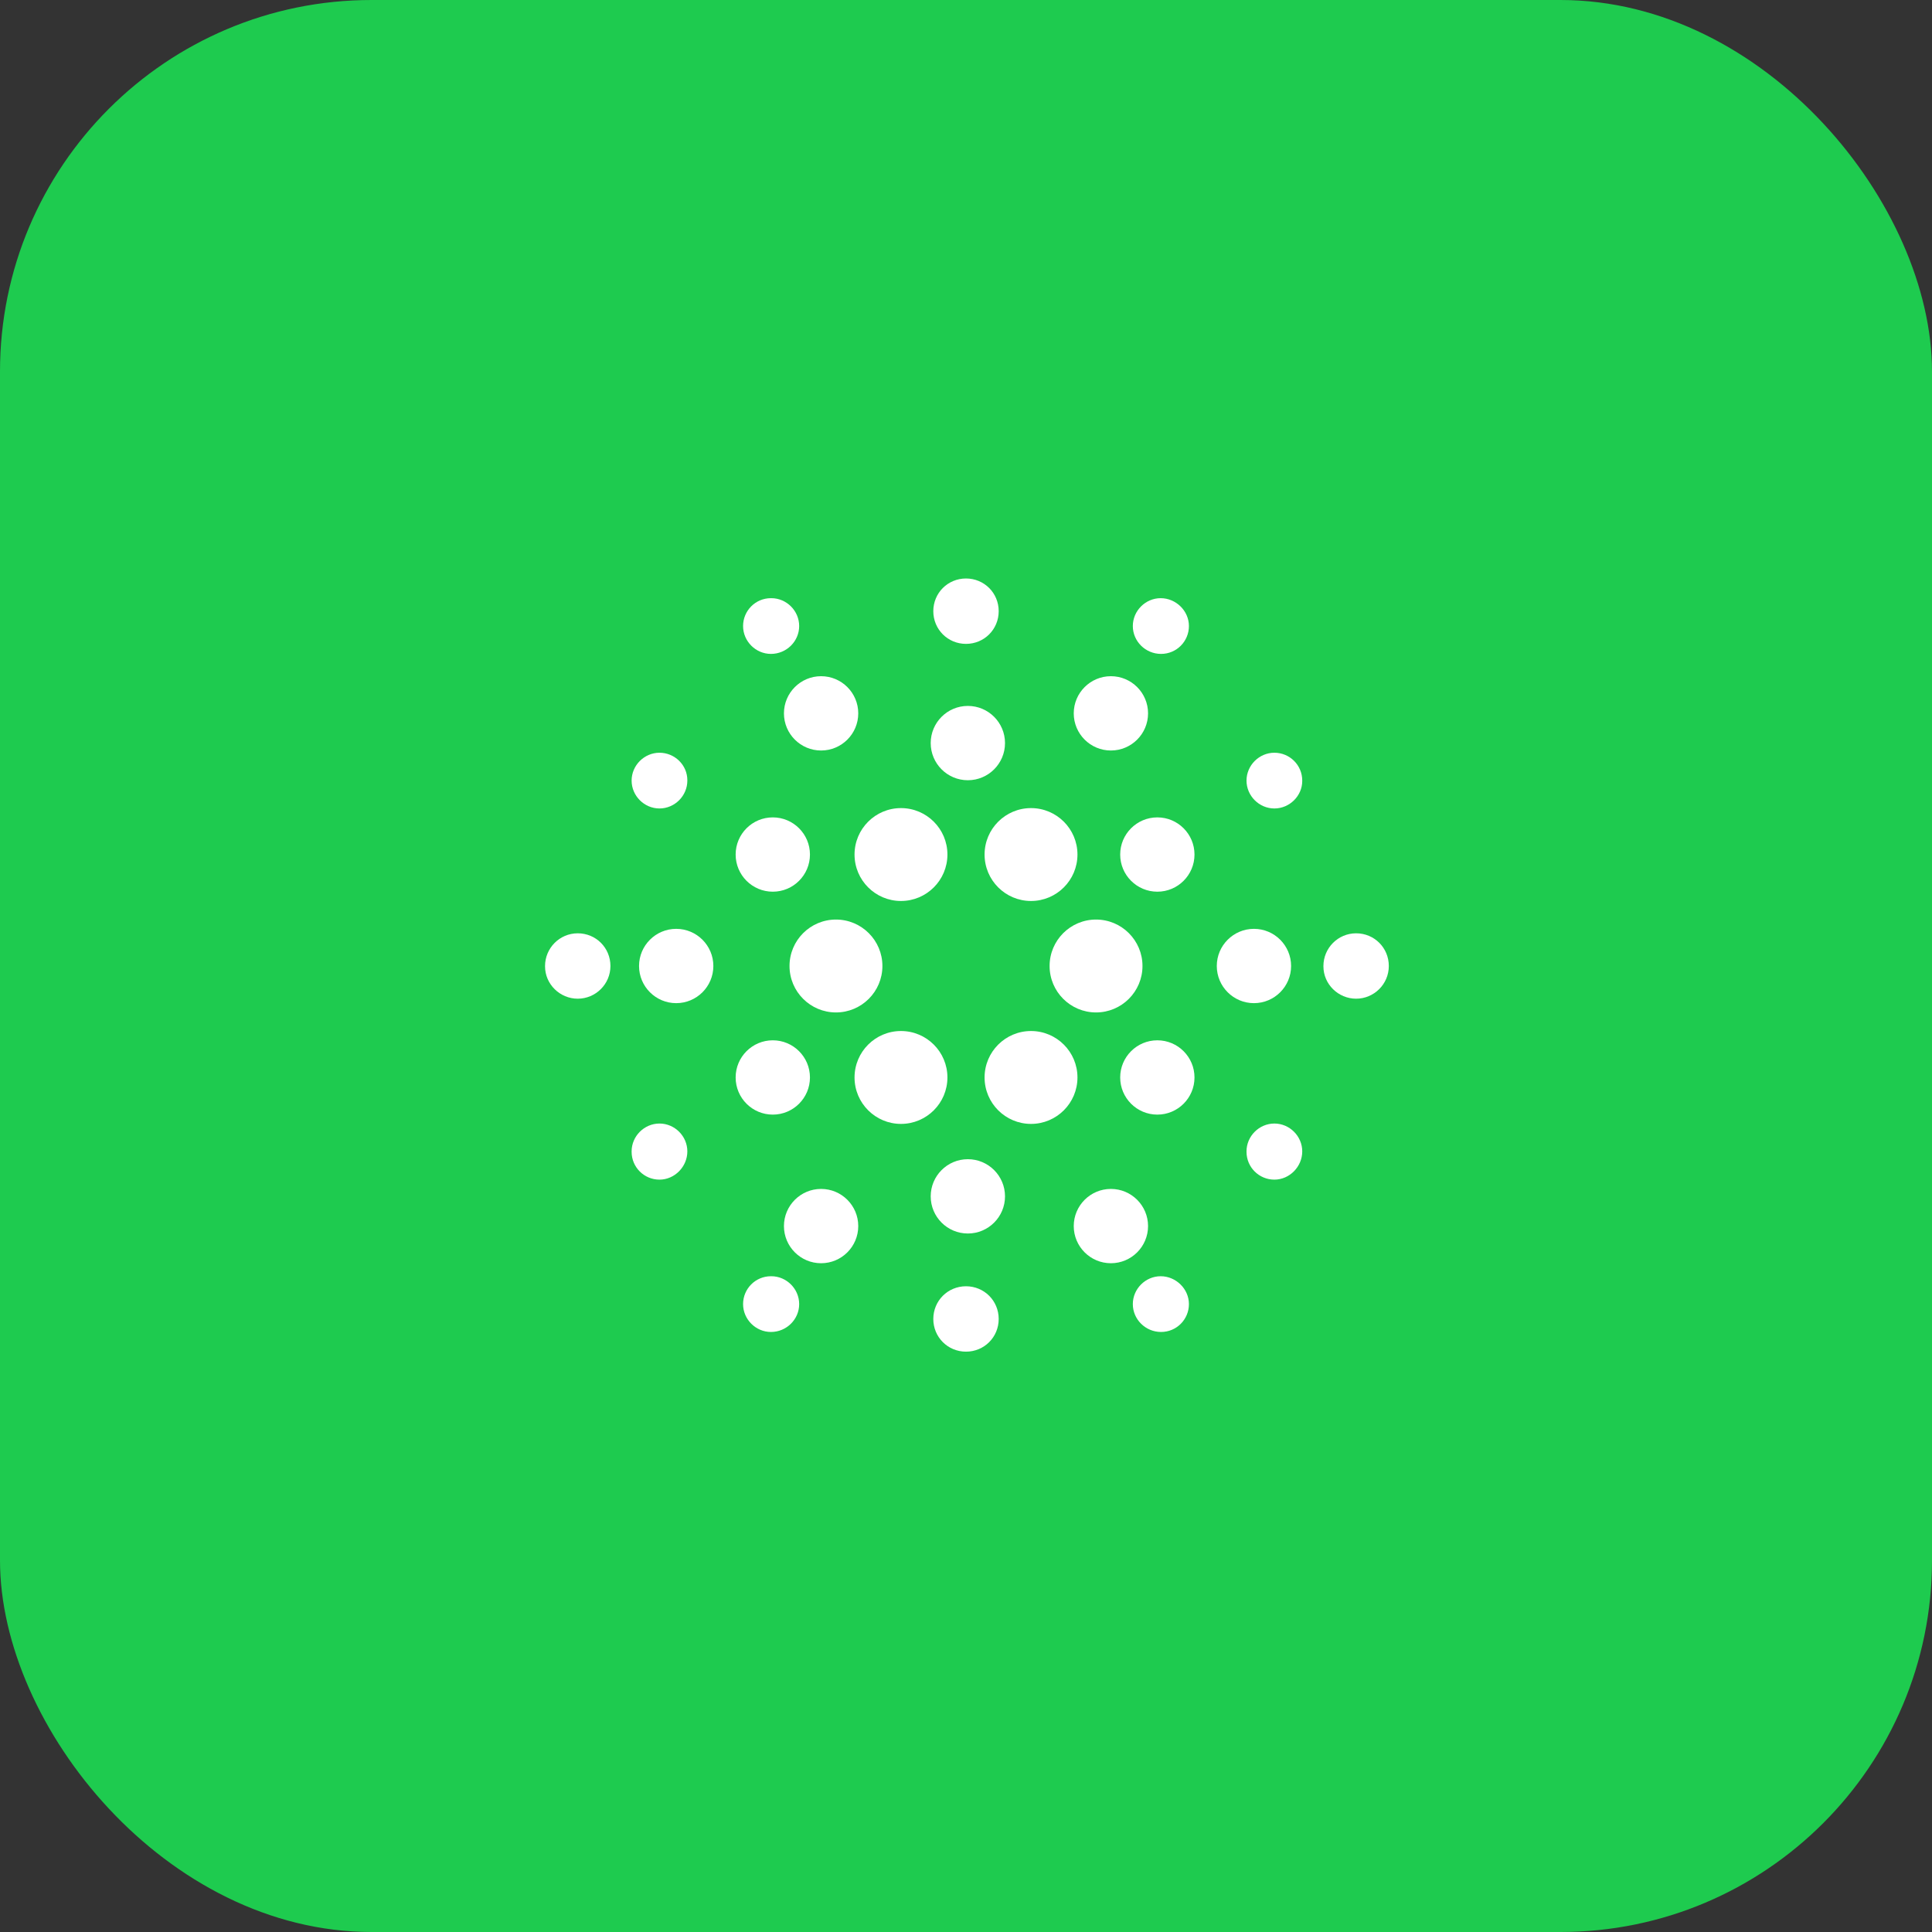 <svg width="52" height="52" viewBox="0 0 52 52" fill="none" xmlns="http://www.w3.org/2000/svg">
<rect x="0" y="0" width="52" height="52" fill="#333333" stroke="none"/>
<rect width="52" height="52" rx="10" fill="#1ECB4F"/>
<path d="M31.15 24C31.702 24 32.15 23.552 32.15 23C32.15 22.448 31.702 22 31.15 22C30.598 22 30.15 22.448 30.15 23C30.15 23.552 30.598 24 31.15 24Z" fill="white"/>
<path d="M31.15 30C31.702 30 32.15 29.552 32.15 29C32.15 28.448 31.702 28 31.15 28C30.598 28 30.15 28.448 30.15 29C30.15 29.552 30.598 30 31.15 30Z" fill="white"/>
<path d="M33.75 27C34.302 27 34.75 26.552 34.75 26C34.75 25.448 34.302 25 33.75 25C33.198 25 32.75 25.448 32.75 26C32.75 26.552 33.198 27 33.75 27Z" fill="white"/>
<path d="M20.8 24C21.352 24 21.8 23.552 21.8 23C21.8 22.448 21.352 22 20.8 22C20.247 22 19.8 22.448 19.8 23C19.8 23.552 20.247 24 20.8 24Z" fill="white"/>
<path d="M20.8 30C21.352 30 21.8 29.552 21.8 29C21.8 28.448 21.352 28 20.8 28C20.247 28 19.8 28.448 19.8 29C19.8 29.552 20.247 30 20.8 30Z" fill="white"/>
<path d="M18.2 27C18.752 27 19.2 26.552 19.2 26C19.2 25.448 18.752 25 18.2 25C17.648 25 17.2 25.448 17.2 26C17.2 26.552 17.648 27 18.2 27Z" fill="white"/>
<path d="M29.9 20.2C30.452 20.2 30.9 19.752 30.9 19.2C30.9 18.648 30.452 18.2 29.9 18.2C29.348 18.2 28.9 18.648 28.9 19.2C28.9 19.752 29.348 20.2 29.9 20.2Z" fill="white"/>
<path d="M22.1 20.2C22.652 20.2 23.1 19.752 23.1 19.2C23.1 18.648 22.652 18.2 22.1 18.2C21.548 18.2 21.1 18.648 21.1 19.2C21.1 19.752 21.548 20.2 22.1 20.2Z" fill="white"/>
<path d="M26.05 21C26.602 21 27.05 20.552 27.05 20C27.05 19.448 26.602 19 26.05 19C25.497 19 25.05 19.448 25.05 20C25.05 20.552 25.497 21 26.05 21Z" fill="white"/>
<path d="M29.9 34C30.452 34 30.9 33.552 30.9 33C30.9 32.448 30.452 32 29.9 32C29.348 32 28.9 32.448 28.9 33C28.9 33.552 29.348 34 29.9 34Z" fill="white"/>
<path d="M22.1 34C22.652 34 23.1 33.552 23.1 33C23.1 32.448 22.652 32 22.1 32C21.548 32 21.1 32.448 21.1 33C21.1 33.552 21.548 34 22.1 34Z" fill="white"/>
<path d="M26.05 33.2C26.602 33.2 27.05 32.752 27.05 32.2C27.05 31.648 26.602 31.2 26.05 31.2C25.497 31.2 25.05 31.648 25.05 32.2C25.05 32.752 25.497 33.2 26.05 33.2Z" fill="white"/>
<path d="M27.75 24.25C28.44 24.25 29 23.69 29 23C29 22.31 28.44 21.75 27.75 21.75C27.06 21.75 26.5 22.31 26.5 23C26.5 23.69 27.06 24.25 27.75 24.25Z" fill="white"/>
<path d="M24.25 24.25C24.94 24.25 25.5 23.69 25.5 23C25.5 22.31 24.94 21.75 24.25 21.75C23.56 21.75 23 22.31 23 23C23 23.69 23.56 24.25 24.25 24.25Z" fill="white"/>
<path d="M29.5 27.25C30.19 27.25 30.75 26.69 30.75 26C30.75 25.31 30.19 24.75 29.5 24.75C28.81 24.75 28.25 25.31 28.25 26C28.25 26.69 28.81 27.25 29.5 27.25Z" fill="white"/>
<path d="M22.5 27.25C23.19 27.25 23.75 26.69 23.75 26C23.75 25.31 23.19 24.75 22.5 24.75C21.81 24.75 21.25 25.31 21.25 26C21.25 26.69 21.81 27.25 22.5 27.25Z" fill="white"/>
<path d="M24.25 30.25C24.94 30.25 25.5 29.69 25.5 29C25.5 28.31 24.94 27.75 24.25 27.75C23.56 27.75 23 28.31 23 29C23 29.69 23.56 30.25 24.25 30.25Z" fill="white"/>
<path d="M27.75 30.25C28.44 30.25 29 29.69 29 29C29 28.31 28.44 27.75 27.75 27.75C27.06 27.75 26.5 28.31 26.5 29C26.5 29.69 27.06 30.25 27.75 30.25Z" fill="white"/>
<path d="M26 17.33C25.51 17.33 25.12 16.94 25.12 16.45C25.12 15.96 25.51 15.57 26 15.57C26.49 15.57 26.88 15.96 26.88 16.45C26.88 16.94 26.49 17.33 26 17.33Z" fill="white"/>
<path d="M31.25 17.6C30.83 17.6 30.49 17.26 30.49 16.85C30.49 16.44 30.83 16.1 31.24 16.1C31.65 16.1 32 16.44 32 16.85C32 17.26 31.67 17.6 31.25 17.6Z" fill="white"/>
<path d="M20.75 17.6C20.34 17.6 20 17.26 20 16.85C20 16.44 20.33 16.1 20.75 16.1H20.76C21.17 16.1 21.51 16.44 21.51 16.85C21.51 17.26 21.17 17.6 20.75 17.6Z" fill="white"/>
<path d="M26 36.38C25.51 36.38 25.12 35.99 25.12 35.5C25.12 35.01 25.51 34.62 26 34.62C26.49 34.62 26.88 35.01 26.88 35.5C26.88 35.99 26.49 36.38 26 36.38Z" fill="white"/>
<path d="M31.25 35.85C30.83 35.85 30.49 35.51 30.49 35.1C30.49 34.69 30.83 34.35 31.24 34.35C31.65 34.35 32 34.69 32 35.1C32 35.51 31.67 35.85 31.25 35.85Z" fill="white"/>
<path d="M20.75 35.85C20.34 35.85 20 35.51 20 35.1C20 34.69 20.33 34.35 20.75 34.35H20.76C21.17 34.35 21.51 34.69 21.51 35.1C21.51 35.51 21.17 35.85 20.75 35.85Z" fill="white"/>
<path d="M15.55 26.88C15.07 26.88 14.67 26.49 14.67 26.01V26C14.67 25.52 15.06 25.12 15.55 25.12C16.04 25.12 16.43 25.51 16.43 26C16.43 26.49 16.03 26.88 15.55 26.88Z" fill="white"/>
<path d="M17.75 31.75C17.34 31.75 17 31.42 17 31V30.99C17 30.58 17.34 30.24 17.75 30.24C18.16 30.24 18.5 30.58 18.5 30.99C18.5 31.4 18.16 31.75 17.75 31.75Z" fill="white"/>
<path d="M17.75 21.76C17.34 21.76 17 21.42 17 21.01C17 20.6 17.34 20.26 17.75 20.26C18.16 20.26 18.5 20.59 18.5 21V21.01C18.5 21.42 18.16 21.76 17.75 21.76Z" fill="white"/>
<path d="M36.5 26.88C36.02 26.88 35.62 26.49 35.62 26.01V26C35.62 25.52 36.01 25.12 36.5 25.12C36.99 25.12 37.38 25.51 37.38 26C37.38 26.49 36.98 26.88 36.5 26.88Z" fill="white"/>
<path d="M34.3 31.75C33.89 31.75 33.55 31.42 33.55 31V30.99C33.55 30.58 33.89 30.24 34.3 30.24C34.71 30.24 35.05 30.58 35.05 30.99C35.05 31.4 34.71 31.75 34.3 31.75Z" fill="white"/>
<path d="M34.3 21.76C33.89 21.76 33.55 21.42 33.55 21.01C33.55 20.6 33.89 20.26 34.3 20.26C34.71 20.26 35.05 20.59 35.05 21.01V21.02C35.05 21.42 34.71 21.76 34.3 21.76Z" fill="white"/>
</svg>
